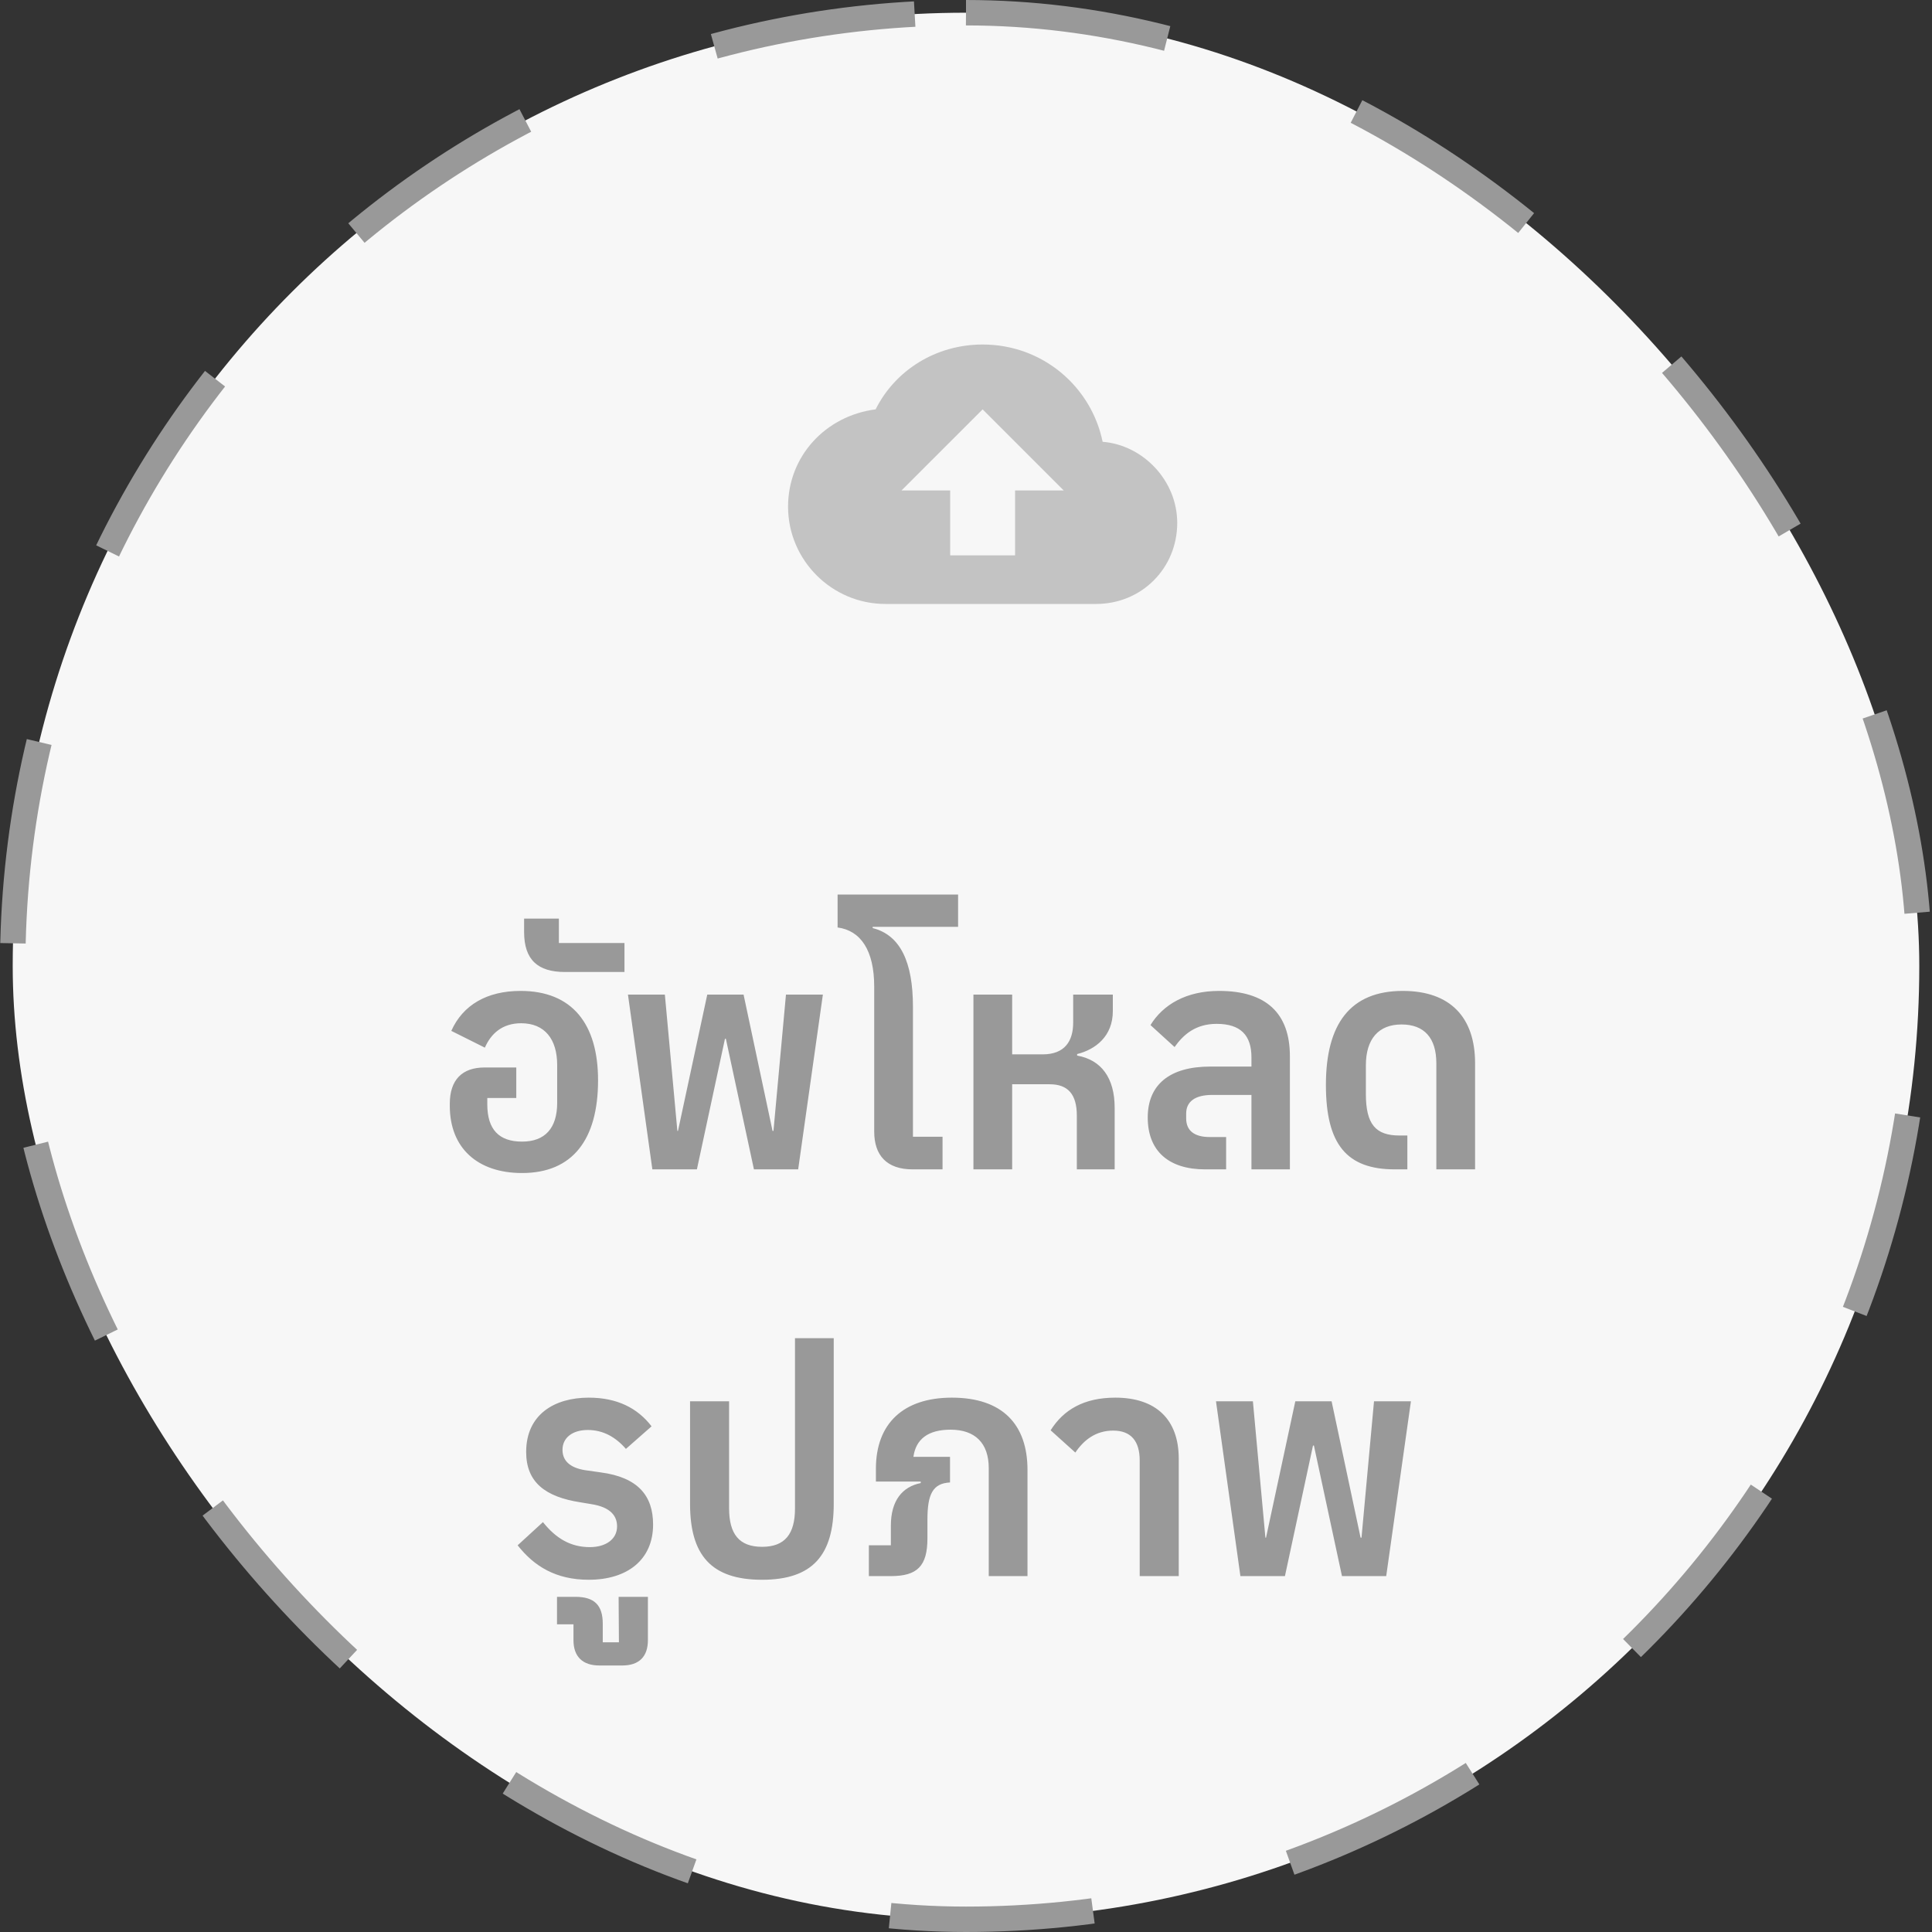 <svg width="76" height="76" viewBox="0 0 76 76" fill="none" xmlns="http://www.w3.org/2000/svg">
<rect x="0" y="0" width="76" height="76" fill="#333333" stroke="none"/>
<rect x="0.5" y="0.5" width="75" height="75" rx="37.5" fill="#F7F7F7" stroke="#999999" stroke-linejoin="round" stroke-dasharray="8 8"/>
<path opacity="0.54" fill-rule="evenodd" clip-rule="evenodd" d="M43.375 17.379C42.928 15.21 41.015 13.552 38.655 13.552C36.805 13.552 35.21 14.572 34.445 16.103C32.467 16.358 31 17.953 31 19.93C31 22.035 32.722 23.758 34.827 23.758H43.12C44.906 23.758 46.309 22.355 46.309 20.568C46.309 18.91 44.97 17.506 43.375 17.379ZM39.93 19.293V21.845H37.378V19.293H35.464L38.654 16.104L41.843 19.293H39.93Z" fill="#999999"/>
<path d="M20.538 46.144C22.517 46.144 23.526 44.836 23.526 42.496C23.526 40.276 22.506 38.98 20.477 38.98C19.157 38.98 18.209 39.532 17.753 40.552L19.073 41.212C19.314 40.66 19.758 40.252 20.502 40.252C21.425 40.252 21.918 40.876 21.918 41.896V43.384C21.918 44.38 21.438 44.908 20.538 44.908C19.625 44.908 19.169 44.428 19.169 43.444V43.192H20.309V41.992H19.061C18.186 41.992 17.694 42.472 17.694 43.42V43.504C17.694 45.16 18.785 46.144 20.538 46.144ZM22.225 38.236H24.565V37.096H21.985V36.136H20.617V36.664C20.617 37.756 21.157 38.236 22.225 38.236ZM25.662 46H27.414L28.518 40.864H28.554L29.658 46H31.398L32.37 39.124H30.918L30.426 44.488H30.39L29.25 39.124H27.822L26.67 44.488H26.646L26.154 39.124H24.702L25.662 46ZM35.901 46H37.077V44.716H35.913V39.604C35.913 37.852 35.421 36.784 34.329 36.508V36.46H37.689V35.188H32.949V36.484C33.849 36.604 34.389 37.372 34.389 38.812V44.512C34.389 45.448 34.881 46 35.901 46ZM38.292 46H39.816V42.652H41.292C42.012 42.652 42.36 43.048 42.36 43.888V46H43.848V43.576C43.848 42.4 43.32 41.692 42.372 41.524V41.464C43.092 41.284 43.776 40.768 43.776 39.772V39.124H42.216V40.228C42.216 40.96 41.88 41.476 41.016 41.476H39.816V39.124H38.292V46ZM47.957 38.98C46.661 38.98 45.749 39.52 45.257 40.324L46.205 41.188C46.553 40.696 47.033 40.276 47.861 40.276C48.809 40.276 49.229 40.732 49.229 41.596V41.956H47.609C46.001 41.956 45.149 42.676 45.149 43.96C45.149 45.292 45.989 46 47.405 46H48.233V44.728H47.585C46.997 44.728 46.661 44.488 46.661 43.996V43.804C46.661 43.336 47.009 43.072 47.681 43.072H49.229V46H50.741V41.548C50.741 39.856 49.805 38.98 47.957 38.98ZM54.87 46H55.362V44.668H55.05C54.114 44.668 53.73 44.224 53.73 43.036V41.908C53.73 40.864 54.234 40.3 55.134 40.3C56.022 40.3 56.502 40.828 56.502 41.824V46H58.026V41.824C58.026 40.024 57.054 38.98 55.182 38.98C53.118 38.98 52.158 40.276 52.158 42.676C52.158 45.028 52.986 46 54.87 46ZM23.159 62.144C24.683 62.144 25.691 61.352 25.691 59.972C25.691 58.832 25.09 58.112 23.627 57.92L23.122 57.848C22.511 57.776 22.127 57.524 22.127 57.032C22.127 56.564 22.511 56.252 23.122 56.252C23.723 56.252 24.215 56.528 24.622 56.996L25.631 56.108C25.078 55.388 24.274 54.98 23.159 54.98C21.814 54.98 20.698 55.64 20.698 57.116C20.698 58.304 21.442 58.88 22.823 59.096L23.255 59.168C24.035 59.288 24.274 59.648 24.274 60.044C24.274 60.548 23.831 60.86 23.206 60.86C22.451 60.86 21.875 60.524 21.358 59.876L20.363 60.788C21.011 61.616 21.875 62.144 23.159 62.144ZM23.579 65.516H24.479C25.139 65.516 25.487 65.168 25.487 64.52V62.816H24.335L24.347 64.604H23.711V63.872C23.711 63.14 23.375 62.816 22.643 62.816H21.911V63.896H22.559V64.52C22.559 65.168 22.919 65.516 23.579 65.516ZM29.977 62.144C31.97 62.144 32.797 61.172 32.797 59.156V52.64H31.273V59.336C31.273 60.344 30.878 60.848 29.977 60.848C29.078 60.848 28.681 60.344 28.681 59.336V55.124H27.145V59.156C27.145 61.172 27.974 62.144 29.977 62.144ZM37.444 54.98C35.547 54.98 34.456 55.988 34.456 57.776V58.28H36.219V58.34C35.499 58.484 35.044 59.024 35.044 60.02V60.788H34.179V62H35.044C36.087 62 36.483 61.604 36.483 60.512V59.78C36.483 58.784 36.688 58.352 37.371 58.316V57.308H35.931C36.028 56.612 36.508 56.24 37.395 56.24C38.355 56.24 38.895 56.768 38.895 57.752V62H40.419V57.824C40.419 56.036 39.435 54.98 37.444 54.98ZM44.833 62H46.369V57.38C46.369 55.832 45.469 54.98 43.873 54.98C42.637 54.98 41.833 55.46 41.329 56.264L42.301 57.14C42.625 56.66 43.093 56.276 43.789 56.276C44.497 56.276 44.833 56.696 44.833 57.452V62ZM48.794 62H50.546L51.65 56.864H51.686L52.79 62H54.53L55.502 55.124H54.05L53.558 60.488H53.522L52.382 55.124H50.954L49.802 60.488H49.778L49.286 55.124H47.834L48.794 62Z" fill="#999999"/>
</svg>
